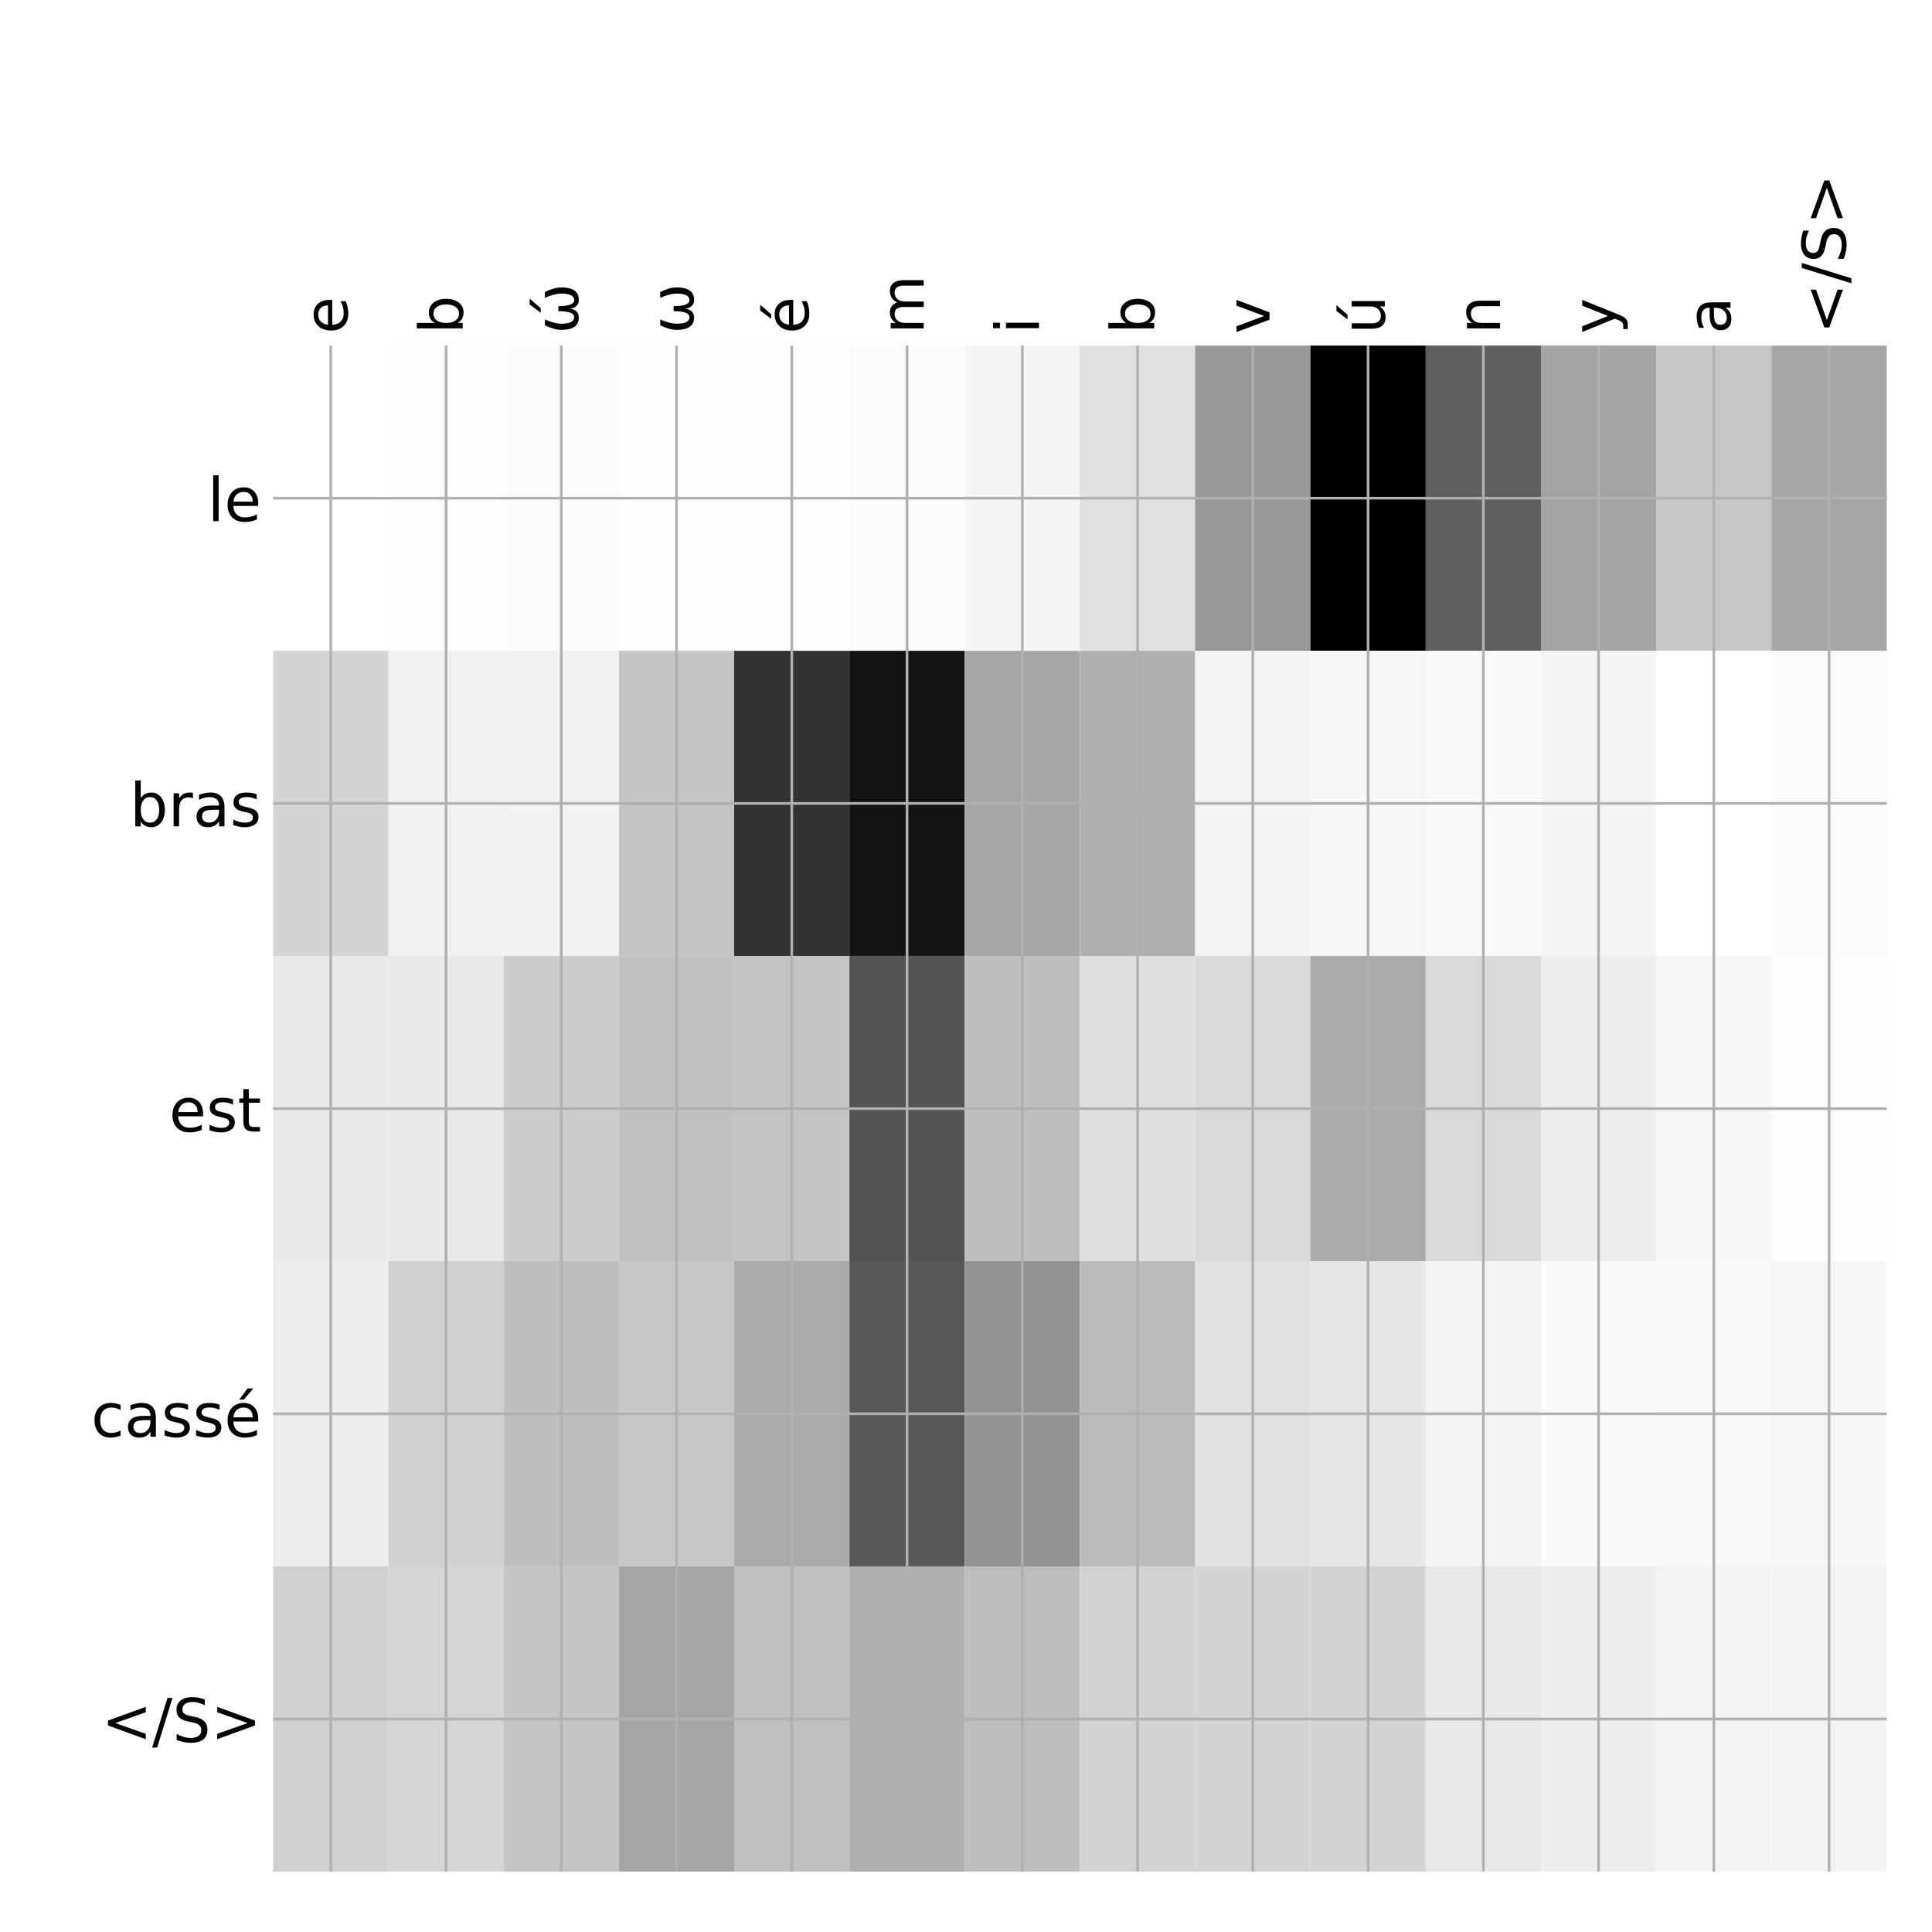 <?xml version="1.0" encoding="utf-8" standalone="no"?>
<!DOCTYPE svg PUBLIC "-//W3C//DTD SVG 1.1//EN"
  "http://www.w3.org/Graphics/SVG/1.1/DTD/svg11.dtd">
<!-- Created with matplotlib (http://matplotlib.org/) -->
<svg height="576pt" version="1.1" viewBox="0 0 576 576" width="576pt" xmlns="http://www.w3.org/2000/svg" xmlns:xlink="http://www.w3.org/1999/xlink">
 <defs>
  <style type="text/css">
*{stroke-linecap:butt;stroke-linejoin:round;}
  </style>
 </defs>
 <g id="figure_1">
  <g id="patch_1">
   <path d="M 0 576 
L 576 576 
L 576 0 
L 0 0 
z
" style="fill:#ffffff;"/>
  </g>
  <g id="axes_1">
   <g id="PolyCollection_1">
    <path clip-path="url(#p71f2b5363f)" d="M 81.438 103.033 
L 81.438 194.027 
L 115.799 194.027 
L 115.799 103.033 
L 81.438 103.033 
z
" style="fill:#ffffff;"/>
    <path clip-path="url(#p71f2b5363f)" d="M 115.799 103.033 
L 115.799 194.027 
L 150.161 194.027 
L 150.161 103.033 
L 115.799 103.033 
z
" style="fill:#fdfdfd;"/>
    <path clip-path="url(#p71f2b5363f)" d="M 150.161 103.033 
L 150.161 194.027 
L 184.522 194.027 
L 184.522 103.033 
L 150.161 103.033 
z
" style="fill:#fcfcfc;"/>
    <path clip-path="url(#p71f2b5363f)" d="M 184.522 103.033 
L 184.522 194.027 
L 218.884 194.027 
L 218.884 103.033 
L 184.522 103.033 
z
" style="fill:#fdfdfd;"/>
    <path clip-path="url(#p71f2b5363f)" d="M 218.884 103.033 
L 218.884 194.027 
L 253.246 194.027 
L 253.246 103.033 
L 218.884 103.033 
z
" style="fill:#fdfdfd;"/>
    <path clip-path="url(#p71f2b5363f)" d="M 253.246 103.033 
L 253.246 194.027 
L 287.607 194.027 
L 287.607 103.033 
L 253.246 103.033 
z
" style="fill:#fbfbfb;"/>
    <path clip-path="url(#p71f2b5363f)" d="M 287.607 103.033 
L 287.607 194.027 
L 321.969 194.027 
L 321.969 103.033 
L 287.607 103.033 
z
" style="fill:#f5f5f5;"/>
    <path clip-path="url(#p71f2b5363f)" d="M 321.969 103.033 
L 321.969 194.027 
L 356.33 194.027 
L 356.33 103.033 
L 321.969 103.033 
z
" style="fill:#e1e1e1;"/>
    <path clip-path="url(#p71f2b5363f)" d="M 356.33 103.033 
L 356.33 194.027 
L 390.692 194.027 
L 390.692 103.033 
L 356.33 103.033 
z
" style="fill:#989898;"/>
    <path clip-path="url(#p71f2b5363f)" d="M 390.692 103.033 
L 390.692 194.027 
L 425.054 194.027 
L 425.054 103.033 
L 390.692 103.033 
z
"/>
    <path clip-path="url(#p71f2b5363f)" d="M 425.054 103.033 
L 425.054 194.027 
L 459.415 194.027 
L 459.415 103.033 
L 425.054 103.033 
z
" style="fill:#5e5e5e;"/>
    <path clip-path="url(#p71f2b5363f)" d="M 459.415 103.033 
L 459.415 194.027 
L 493.777 194.027 
L 493.777 103.033 
L 459.415 103.033 
z
" style="fill:#a3a3a3;"/>
    <path clip-path="url(#p71f2b5363f)" d="M 493.777 103.033 
L 493.777 194.027 
L 528.138 194.027 
L 528.138 103.033 
L 493.777 103.033 
z
" style="fill:#c7c7c7;"/>
    <path clip-path="url(#p71f2b5363f)" d="M 528.138 103.033 
L 528.138 194.027 
L 562.5 194.027 
L 562.5 103.033 
L 528.138 103.033 
z
" style="fill:#a7a7a7;"/>
    <path clip-path="url(#p71f2b5363f)" d="M 81.438 194.027 
L 81.438 285.02 
L 115.799 285.02 
L 115.799 194.027 
L 81.438 194.027 
z
" style="fill:#d4d4d4;"/>
    <path clip-path="url(#p71f2b5363f)" d="M 115.799 194.027 
L 115.799 285.02 
L 150.161 285.02 
L 150.161 194.027 
L 115.799 194.027 
z
" style="fill:#f1f1f1;"/>
    <path clip-path="url(#p71f2b5363f)" d="M 150.161 194.027 
L 150.161 285.02 
L 184.522 285.02 
L 184.522 194.027 
L 150.161 194.027 
z
" style="fill:#f2f2f2;"/>
    <path clip-path="url(#p71f2b5363f)" d="M 184.522 194.027 
L 184.522 285.02 
L 218.884 285.02 
L 218.884 194.027 
L 184.522 194.027 
z
" style="fill:#c4c4c4;"/>
    <path clip-path="url(#p71f2b5363f)" d="M 218.884 194.027 
L 218.884 285.02 
L 253.246 285.02 
L 253.246 194.027 
L 218.884 194.027 
z
" style="fill:#323232;"/>
    <path clip-path="url(#p71f2b5363f)" d="M 253.246 194.027 
L 253.246 285.02 
L 287.607 285.02 
L 287.607 194.027 
L 253.246 194.027 
z
" style="fill:#131313;"/>
    <path clip-path="url(#p71f2b5363f)" d="M 287.607 194.027 
L 287.607 285.02 
L 321.969 285.02 
L 321.969 194.027 
L 287.607 194.027 
z
" style="fill:#a7a7a7;"/>
    <path clip-path="url(#p71f2b5363f)" d="M 321.969 194.027 
L 321.969 285.02 
L 356.33 285.02 
L 356.33 194.027 
L 321.969 194.027 
z
" style="fill:#afafaf;"/>
    <path clip-path="url(#p71f2b5363f)" d="M 356.33 194.027 
L 356.33 285.02 
L 390.692 285.02 
L 390.692 194.027 
L 356.33 194.027 
z
" style="fill:#f3f3f3;"/>
    <path clip-path="url(#p71f2b5363f)" d="M 390.692 194.027 
L 390.692 285.02 
L 425.054 285.02 
L 425.054 194.027 
L 390.692 194.027 
z
" style="fill:#f6f6f6;"/>
    <path clip-path="url(#p71f2b5363f)" d="M 425.054 194.027 
L 425.054 285.02 
L 459.415 285.02 
L 459.415 194.027 
L 425.054 194.027 
z
" style="fill:#f9f9f9;"/>
    <path clip-path="url(#p71f2b5363f)" d="M 459.415 194.027 
L 459.415 285.02 
L 493.777 285.02 
L 493.777 194.027 
L 459.415 194.027 
z
" style="fill:#f4f4f4;"/>
    <path clip-path="url(#p71f2b5363f)" d="M 493.777 194.027 
L 493.777 285.02 
L 528.138 285.02 
L 528.138 194.027 
L 493.777 194.027 
z
" style="fill:#ffffff;"/>
    <path clip-path="url(#p71f2b5363f)" d="M 528.138 194.027 
L 528.138 285.02 
L 562.5 285.02 
L 562.5 194.027 
L 528.138 194.027 
z
" style="fill:#fbfbfb;"/>
    <path clip-path="url(#p71f2b5363f)" d="M 81.438 285.02 
L 81.438 376.013 
L 115.799 376.013 
L 115.799 285.02 
L 81.438 285.02 
z
" style="fill:#e9e9e9;"/>
    <path clip-path="url(#p71f2b5363f)" d="M 115.799 285.02 
L 115.799 376.013 
L 150.161 376.013 
L 150.161 285.02 
L 115.799 285.02 
z
" style="fill:#e9e9e9;"/>
    <path clip-path="url(#p71f2b5363f)" d="M 150.161 285.02 
L 150.161 376.013 
L 184.522 376.013 
L 184.522 285.02 
L 150.161 285.02 
z
" style="fill:#cccccc;"/>
    <path clip-path="url(#p71f2b5363f)" d="M 184.522 285.02 
L 184.522 376.013 
L 218.884 376.013 
L 218.884 285.02 
L 184.522 285.02 
z
" style="fill:#c1c1c1;"/>
    <path clip-path="url(#p71f2b5363f)" d="M 218.884 285.02 
L 218.884 376.013 
L 253.246 376.013 
L 253.246 285.02 
L 218.884 285.02 
z
" style="fill:#c4c4c4;"/>
    <path clip-path="url(#p71f2b5363f)" d="M 253.246 285.02 
L 253.246 376.013 
L 287.607 376.013 
L 287.607 285.02 
L 253.246 285.02 
z
" style="fill:#525252;"/>
    <path clip-path="url(#p71f2b5363f)" d="M 287.607 285.02 
L 287.607 376.013 
L 321.969 376.013 
L 321.969 285.02 
L 287.607 285.02 
z
" style="fill:#bebebe;"/>
    <path clip-path="url(#p71f2b5363f)" d="M 321.969 285.02 
L 321.969 376.013 
L 356.33 376.013 
L 356.33 285.02 
L 321.969 285.02 
z
" style="fill:#dfdfdf;"/>
    <path clip-path="url(#p71f2b5363f)" d="M 356.33 285.02 
L 356.33 376.013 
L 390.692 376.013 
L 390.692 285.02 
L 356.33 285.02 
z
" style="fill:#d9d9d9;"/>
    <path clip-path="url(#p71f2b5363f)" d="M 390.692 285.02 
L 390.692 376.013 
L 425.054 376.013 
L 425.054 285.02 
L 390.692 285.02 
z
" style="fill:#aaaaaa;"/>
    <path clip-path="url(#p71f2b5363f)" d="M 425.054 285.02 
L 425.054 376.013 
L 459.415 376.013 
L 459.415 285.02 
L 425.054 285.02 
z
" style="fill:#d9d9d9;"/>
    <path clip-path="url(#p71f2b5363f)" d="M 459.415 285.02 
L 459.415 376.013 
L 493.777 376.013 
L 493.777 285.02 
L 459.415 285.02 
z
" style="fill:#eeeeee;"/>
    <path clip-path="url(#p71f2b5363f)" d="M 493.777 285.02 
L 493.777 376.013 
L 528.138 376.013 
L 528.138 285.02 
L 493.777 285.02 
z
" style="fill:#f7f7f7;"/>
    <path clip-path="url(#p71f2b5363f)" d="M 528.138 285.02 
L 528.138 376.013 
L 562.5 376.013 
L 562.5 285.02 
L 528.138 285.02 
z
" style="fill:#fdfdfd;"/>
    <path clip-path="url(#p71f2b5363f)" d="M 81.438 376.013 
L 81.438 467.007 
L 115.799 467.007 
L 115.799 376.013 
L 81.438 376.013 
z
" style="fill:#ececec;"/>
    <path clip-path="url(#p71f2b5363f)" d="M 115.799 376.013 
L 115.799 467.007 
L 150.161 467.007 
L 150.161 376.013 
L 115.799 376.013 
z
" style="fill:#d0d0d0;"/>
    <path clip-path="url(#p71f2b5363f)" d="M 150.161 376.013 
L 150.161 467.007 
L 184.522 467.007 
L 184.522 376.013 
L 150.161 376.013 
z
" style="fill:#bebebe;"/>
    <path clip-path="url(#p71f2b5363f)" d="M 184.522 376.013 
L 184.522 467.007 
L 218.884 467.007 
L 218.884 376.013 
L 184.522 376.013 
z
" style="fill:#c6c6c6;"/>
    <path clip-path="url(#p71f2b5363f)" d="M 218.884 376.013 
L 218.884 467.007 
L 253.246 467.007 
L 253.246 376.013 
L 218.884 376.013 
z
" style="fill:#aaaaaa;"/>
    <path clip-path="url(#p71f2b5363f)" d="M 253.246 376.013 
L 253.246 467.007 
L 287.607 467.007 
L 287.607 376.013 
L 253.246 376.013 
z
" style="fill:#585858;"/>
    <path clip-path="url(#p71f2b5363f)" d="M 287.607 376.013 
L 287.607 467.007 
L 321.969 467.007 
L 321.969 376.013 
L 287.607 376.013 
z
" style="fill:#939393;"/>
    <path clip-path="url(#p71f2b5363f)" d="M 321.969 376.013 
L 321.969 467.007 
L 356.33 467.007 
L 356.33 376.013 
L 321.969 376.013 
z
" style="fill:#bbbbbb;"/>
    <path clip-path="url(#p71f2b5363f)" d="M 356.33 376.013 
L 356.33 467.007 
L 390.692 467.007 
L 390.692 376.013 
L 356.33 376.013 
z
" style="fill:#e1e1e1;"/>
    <path clip-path="url(#p71f2b5363f)" d="M 390.692 376.013 
L 390.692 467.007 
L 425.054 467.007 
L 425.054 376.013 
L 390.692 376.013 
z
" style="fill:#e6e6e6;"/>
    <path clip-path="url(#p71f2b5363f)" d="M 425.054 376.013 
L 425.054 467.007 
L 459.415 467.007 
L 459.415 376.013 
L 425.054 376.013 
z
" style="fill:#f3f3f3;"/>
    <path clip-path="url(#p71f2b5363f)" d="M 459.415 376.013 
L 459.415 467.007 
L 493.777 467.007 
L 493.777 376.013 
L 459.415 376.013 
z
" style="fill:#fafafa;"/>
    <path clip-path="url(#p71f2b5363f)" d="M 493.777 376.013 
L 493.777 467.007 
L 528.138 467.007 
L 528.138 376.013 
L 493.777 376.013 
z
" style="fill:#f9f9f9;"/>
    <path clip-path="url(#p71f2b5363f)" d="M 528.138 376.013 
L 528.138 467.007 
L 562.5 467.007 
L 562.5 376.013 
L 528.138 376.013 
z
" style="fill:#f6f6f6;"/>
    <path clip-path="url(#p71f2b5363f)" d="M 81.438 467.007 
L 81.438 558 
L 115.799 558 
L 115.799 467.007 
L 81.438 467.007 
z
" style="fill:#d0d0d0;"/>
    <path clip-path="url(#p71f2b5363f)" d="M 115.799 467.007 
L 115.799 558 
L 150.161 558 
L 150.161 467.007 
L 115.799 467.007 
z
" style="fill:#d5d5d5;"/>
    <path clip-path="url(#p71f2b5363f)" d="M 150.161 467.007 
L 150.161 558 
L 184.522 558 
L 184.522 467.007 
L 150.161 467.007 
z
" style="fill:#c5c5c5;"/>
    <path clip-path="url(#p71f2b5363f)" d="M 184.522 467.007 
L 184.522 558 
L 218.884 558 
L 218.884 467.007 
L 184.522 467.007 
z
" style="fill:#a5a5a5;"/>
    <path clip-path="url(#p71f2b5363f)" d="M 218.884 467.007 
L 218.884 558 
L 253.246 558 
L 253.246 467.007 
L 218.884 467.007 
z
" style="fill:#c0c0c0;"/>
    <path clip-path="url(#p71f2b5363f)" d="M 253.246 467.007 
L 253.246 558 
L 287.607 558 
L 287.607 467.007 
L 253.246 467.007 
z
" style="fill:#afafaf;"/>
    <path clip-path="url(#p71f2b5363f)" d="M 287.607 467.007 
L 287.607 558 
L 321.969 558 
L 321.969 467.007 
L 287.607 467.007 
z
" style="fill:#bdbdbd;"/>
    <path clip-path="url(#p71f2b5363f)" d="M 321.969 467.007 
L 321.969 558 
L 356.33 558 
L 356.33 467.007 
L 321.969 467.007 
z
" style="fill:#d2d2d2;"/>
    <path clip-path="url(#p71f2b5363f)" d="M 356.33 467.007 
L 356.33 558 
L 390.692 558 
L 390.692 467.007 
L 356.33 467.007 
z
" style="fill:#d4d4d4;"/>
    <path clip-path="url(#p71f2b5363f)" d="M 390.692 467.007 
L 390.692 558 
L 425.054 558 
L 425.054 467.007 
L 390.692 467.007 
z
" style="fill:#d3d3d3;"/>
    <path clip-path="url(#p71f2b5363f)" d="M 425.054 467.007 
L 425.054 558 
L 459.415 558 
L 459.415 467.007 
L 425.054 467.007 
z
" style="fill:#e8e8e8;"/>
    <path clip-path="url(#p71f2b5363f)" d="M 459.415 467.007 
L 459.415 558 
L 493.777 558 
L 493.777 467.007 
L 459.415 467.007 
z
" style="fill:#eeeeee;"/>
    <path clip-path="url(#p71f2b5363f)" d="M 493.777 467.007 
L 493.777 558 
L 528.138 558 
L 528.138 467.007 
L 493.777 467.007 
z
" style="fill:#f4f4f4;"/>
    <path clip-path="url(#p71f2b5363f)" d="M 528.138 467.007 
L 528.138 558 
L 562.5 558 
L 562.5 467.007 
L 528.138 467.007 
z
" style="fill:#f3f3f3;"/>
   </g>
   <g id="matplotlib.axis_1">
    <g id="xtick_1">
     <g id="line2d_1">
      <path clip-path="url(#p71f2b5363f)" d="M 98.618 558 
L 98.618 103.033 
" style="fill:none;stroke:#b0b0b0;stroke-linecap:square;stroke-width:0.8;"/>
     </g>
     <g id="line2d_2"/>
     <g id="text_1">
      <!-- e -->
      <defs>
       <path d="M 56.203 29.594 
L 56.203 25.203 
L 14.891 25.203 
Q 15.484 15.922 20.484 11.062 
Q 25.484 6.203 34.422 6.203 
Q 39.594 6.203 44.453 7.469 
Q 49.312 8.734 54.109 11.281 
L 54.109 2.781 
Q 49.266 0.734 44.188 -0.344 
Q 39.109 -1.422 33.891 -1.422 
Q 20.797 -1.422 13.156 6.188 
Q 5.516 13.812 5.516 26.812 
Q 5.516 40.234 12.766 48.109 
Q 20.016 56 32.328 56 
Q 43.359 56 49.781 48.891 
Q 56.203 41.797 56.203 29.594 
z
M 47.219 32.234 
Q 47.125 39.594 43.094 43.984 
Q 39.062 48.391 32.422 48.391 
Q 24.906 48.391 20.391 44.141 
Q 15.875 39.891 15.188 32.172 
z
" id="DejaVuSans-65"/>
      </defs>
      <g transform="translate(103.585 99.533)rotate(-90)scale(0.18 -0.18)">
       <use xlink:href="#DejaVuSans-65"/>
      </g>
     </g>
    </g>
    <g id="xtick_2">
     <g id="line2d_3">
      <path clip-path="url(#p71f2b5363f)" d="M 132.98 558 
L 132.98 103.033 
" style="fill:none;stroke:#b0b0b0;stroke-linecap:square;stroke-width:0.8;"/>
     </g>
     <g id="line2d_4"/>
     <g id="text_2">
      <!-- b -->
      <defs>
       <path d="M 48.688 27.297 
Q 48.688 37.203 44.609 42.844 
Q 40.531 48.484 33.406 48.484 
Q 26.266 48.484 22.188 42.844 
Q 18.109 37.203 18.109 27.297 
Q 18.109 17.391 22.188 11.75 
Q 26.266 6.109 33.406 6.109 
Q 40.531 6.109 44.609 11.75 
Q 48.688 17.391 48.688 27.297 
z
M 18.109 46.391 
Q 20.953 51.266 25.266 53.625 
Q 29.594 56 35.594 56 
Q 45.562 56 51.781 48.094 
Q 58.016 40.188 58.016 27.297 
Q 58.016 14.406 51.781 6.484 
Q 45.562 -1.422 35.594 -1.422 
Q 29.594 -1.422 25.266 0.953 
Q 20.953 3.328 18.109 8.203 
L 18.109 0 
L 9.078 0 
L 9.078 75.984 
L 18.109 75.984 
z
" id="DejaVuSans-62"/>
      </defs>
      <g transform="translate(137.947 99.533)rotate(-90)scale(0.18 -0.18)">
       <use xlink:href="#DejaVuSans-62"/>
      </g>
     </g>
    </g>
    <g id="xtick_3">
     <g id="line2d_5">
      <path clip-path="url(#p71f2b5363f)" d="M 167.342 558 
L 167.342 103.033 
" style="fill:none;stroke:#b0b0b0;stroke-linecap:square;stroke-width:0.8;"/>
     </g>
     <g id="line2d_6"/>
     <g id="text_3">
      <!-- ώ -->
      <defs>
       <path d="M 26.859 -1.422 
Q 6.594 -1.422 6.594 27.594 
Q 6.594 39.062 14.156 54.688 
L 23.828 54.688 
Q 16.844 39.062 16.844 27.344 
Q 16.844 6.203 27.688 6.203 
Q 37.594 6.203 37.594 32.469 
L 45.906 32.469 
Q 45.906 6.203 55.812 6.203 
Q 66.656 6.203 66.656 27.344 
Q 66.656 39.062 59.672 54.688 
L 69.344 54.688 
Q 76.906 39.062 76.906 27.594 
Q 76.906 -1.422 56.641 -1.422 
Q 43.359 -1.422 41.75 13.188 
Q 39.75 -1.422 26.859 -1.422 
z
M 48.656 79.984 
L 58.375 79.984 
L 42.469 61.625 
L 34.984 61.625 
z
" id="DejaVuSans-3ce"/>
      </defs>
      <g transform="translate(172.308 99.533)rotate(-90)scale(0.18 -0.18)">
       <use xlink:href="#DejaVuSans-3ce"/>
      </g>
     </g>
    </g>
    <g id="xtick_4">
     <g id="line2d_7">
      <path clip-path="url(#p71f2b5363f)" d="M 201.703 558 
L 201.703 103.033 
" style="fill:none;stroke:#b0b0b0;stroke-linecap:square;stroke-width:0.8;"/>
     </g>
     <g id="line2d_8"/>
     <g id="text_4">
      <!-- ω -->
      <defs>
       <path d="M 26.859 -1.422 
Q 6.594 -1.422 6.594 27.594 
Q 6.594 39.062 14.156 54.688 
L 23.828 54.688 
Q 16.844 39.062 16.844 27.344 
Q 16.844 6.203 27.688 6.203 
Q 37.594 6.203 37.594 32.469 
L 45.906 32.469 
Q 45.906 6.203 55.812 6.203 
Q 66.656 6.203 66.656 27.344 
Q 66.656 39.062 59.672 54.688 
L 69.344 54.688 
Q 76.906 39.062 76.906 27.594 
Q 76.906 -1.422 56.641 -1.422 
Q 43.359 -1.422 41.75 13.188 
Q 39.75 -1.422 26.859 -1.422 
z
" id="DejaVuSans-3c9"/>
      </defs>
      <g transform="translate(206.67 99.533)rotate(-90)scale(0.18 -0.18)">
       <use xlink:href="#DejaVuSans-3c9"/>
      </g>
     </g>
    </g>
    <g id="xtick_5">
     <g id="line2d_9">
      <path clip-path="url(#p71f2b5363f)" d="M 236.065 558 
L 236.065 103.033 
" style="fill:none;stroke:#b0b0b0;stroke-linecap:square;stroke-width:0.8;"/>
     </g>
     <g id="line2d_10"/>
     <g id="text_5">
      <!-- é -->
      <defs>
       <path d="M 56.203 29.594 
L 56.203 25.203 
L 14.891 25.203 
Q 15.484 15.922 20.484 11.062 
Q 25.484 6.203 34.422 6.203 
Q 39.594 6.203 44.453 7.469 
Q 49.312 8.734 54.109 11.281 
L 54.109 2.781 
Q 49.266 0.734 44.188 -0.344 
Q 39.109 -1.422 33.891 -1.422 
Q 20.797 -1.422 13.156 6.188 
Q 5.516 13.812 5.516 26.812 
Q 5.516 40.234 12.766 48.109 
Q 20.016 56 32.328 56 
Q 43.359 56 49.781 48.891 
Q 56.203 41.797 56.203 29.594 
z
M 47.219 32.234 
Q 47.125 39.594 43.094 43.984 
Q 39.062 48.391 32.422 48.391 
Q 24.906 48.391 20.391 44.141 
Q 15.875 39.891 15.188 32.172 
z
M 38.531 79.984 
L 48.25 79.984 
L 32.344 61.625 
L 24.859 61.625 
z
" id="DejaVuSans-e9"/>
      </defs>
      <g transform="translate(241.032 99.533)rotate(-90)scale(0.18 -0.18)">
       <use xlink:href="#DejaVuSans-e9"/>
      </g>
     </g>
    </g>
    <g id="xtick_6">
     <g id="line2d_11">
      <path clip-path="url(#p71f2b5363f)" d="M 270.426 558 
L 270.426 103.033 
" style="fill:none;stroke:#b0b0b0;stroke-linecap:square;stroke-width:0.8;"/>
     </g>
     <g id="line2d_12"/>
     <g id="text_6">
      <!-- m -->
      <defs>
       <path d="M 52 44.188 
Q 55.375 50.25 60.062 53.125 
Q 64.75 56 71.094 56 
Q 79.641 56 84.281 50.016 
Q 88.922 44.047 88.922 33.016 
L 88.922 0 
L 79.891 0 
L 79.891 32.719 
Q 79.891 40.578 77.094 44.375 
Q 74.312 48.188 68.609 48.188 
Q 61.625 48.188 57.562 43.547 
Q 53.516 38.922 53.516 30.906 
L 53.516 0 
L 44.484 0 
L 44.484 32.719 
Q 44.484 40.625 41.703 44.406 
Q 38.922 48.188 33.109 48.188 
Q 26.219 48.188 22.156 43.531 
Q 18.109 38.875 18.109 30.906 
L 18.109 0 
L 9.078 0 
L 9.078 54.688 
L 18.109 54.688 
L 18.109 46.188 
Q 21.188 51.219 25.484 53.609 
Q 29.781 56 35.688 56 
Q 41.656 56 45.828 52.969 
Q 50 49.953 52 44.188 
z
" id="DejaVuSans-6d"/>
      </defs>
      <g transform="translate(275.393 99.533)rotate(-90)scale(0.18 -0.18)">
       <use xlink:href="#DejaVuSans-6d"/>
      </g>
     </g>
    </g>
    <g id="xtick_7">
     <g id="line2d_13">
      <path clip-path="url(#p71f2b5363f)" d="M 304.788 558 
L 304.788 103.033 
" style="fill:none;stroke:#b0b0b0;stroke-linecap:square;stroke-width:0.8;"/>
     </g>
     <g id="line2d_14"/>
     <g id="text_7">
      <!-- i -->
      <defs>
       <path d="M 9.422 54.688 
L 18.406 54.688 
L 18.406 0 
L 9.422 0 
z
M 9.422 75.984 
L 18.406 75.984 
L 18.406 64.594 
L 9.422 64.594 
z
" id="DejaVuSans-69"/>
      </defs>
      <g transform="translate(309.755 99.533)rotate(-90)scale(0.18 -0.18)">
       <use xlink:href="#DejaVuSans-69"/>
      </g>
     </g>
    </g>
    <g id="xtick_8">
     <g id="line2d_15">
      <path clip-path="url(#p71f2b5363f)" d="M 339.15 558 
L 339.15 103.033 
" style="fill:none;stroke:#b0b0b0;stroke-linecap:square;stroke-width:0.8;"/>
     </g>
     <g id="line2d_16"/>
     <g id="text_8">
      <!-- b -->
      <g transform="translate(344.116 99.533)rotate(-90)scale(0.18 -0.18)">
       <use xlink:href="#DejaVuSans-62"/>
      </g>
     </g>
    </g>
    <g id="xtick_9">
     <g id="line2d_17">
      <path clip-path="url(#p71f2b5363f)" d="M 373.511 558 
L 373.511 103.033 
" style="fill:none;stroke:#b0b0b0;stroke-linecap:square;stroke-width:0.8;"/>
     </g>
     <g id="line2d_18"/>
     <g id="text_9">
      <!-- v -->
      <defs>
       <path d="M 2.984 54.688 
L 12.5 54.688 
L 29.594 8.797 
L 46.688 54.688 
L 56.203 54.688 
L 35.688 0 
L 23.484 0 
z
" id="DejaVuSans-76"/>
      </defs>
      <g transform="translate(378.478 99.533)rotate(-90)scale(0.18 -0.18)">
       <use xlink:href="#DejaVuSans-76"/>
      </g>
     </g>
    </g>
    <g id="xtick_10">
     <g id="line2d_19">
      <path clip-path="url(#p71f2b5363f)" d="M 407.873 558 
L 407.873 103.033 
" style="fill:none;stroke:#b0b0b0;stroke-linecap:square;stroke-width:0.8;"/>
     </g>
     <g id="line2d_20"/>
     <g id="text_10">
      <!-- ú -->
      <defs>
       <path d="M 8.5 21.578 
L 8.5 54.688 
L 17.484 54.688 
L 17.484 21.922 
Q 17.484 14.156 20.5 10.266 
Q 23.531 6.391 29.594 6.391 
Q 36.859 6.391 41.078 11.031 
Q 45.312 15.672 45.312 23.688 
L 45.312 54.688 
L 54.297 54.688 
L 54.297 0 
L 45.312 0 
L 45.312 8.406 
Q 42.047 3.422 37.719 1 
Q 33.406 -1.422 27.688 -1.422 
Q 18.266 -1.422 13.375 4.438 
Q 8.5 10.297 8.5 21.578 
z
M 31.109 56 
z
M 37.781 79.984 
L 47.5 79.984 
L 31.594 61.625 
L 24.109 61.625 
z
" id="DejaVuSans-fa"/>
      </defs>
      <g transform="translate(412.84 99.533)rotate(-90)scale(0.18 -0.18)">
       <use xlink:href="#DejaVuSans-fa"/>
      </g>
     </g>
    </g>
    <g id="xtick_11">
     <g id="line2d_21">
      <path clip-path="url(#p71f2b5363f)" d="M 442.234 558 
L 442.234 103.033 
" style="fill:none;stroke:#b0b0b0;stroke-linecap:square;stroke-width:0.8;"/>
     </g>
     <g id="line2d_22"/>
     <g id="text_11">
      <!-- n -->
      <defs>
       <path d="M 54.891 33.016 
L 54.891 0 
L 45.906 0 
L 45.906 32.719 
Q 45.906 40.484 42.875 44.328 
Q 39.844 48.188 33.797 48.188 
Q 26.516 48.188 22.312 43.547 
Q 18.109 38.922 18.109 30.906 
L 18.109 0 
L 9.078 0 
L 9.078 54.688 
L 18.109 54.688 
L 18.109 46.188 
Q 21.344 51.125 25.703 53.562 
Q 30.078 56 35.797 56 
Q 45.219 56 50.047 50.172 
Q 54.891 44.344 54.891 33.016 
z
" id="DejaVuSans-6e"/>
      </defs>
      <g transform="translate(447.201 99.533)rotate(-90)scale(0.18 -0.18)">
       <use xlink:href="#DejaVuSans-6e"/>
      </g>
     </g>
    </g>
    <g id="xtick_12">
     <g id="line2d_23">
      <path clip-path="url(#p71f2b5363f)" d="M 476.596 558 
L 476.596 103.033 
" style="fill:none;stroke:#b0b0b0;stroke-linecap:square;stroke-width:0.8;"/>
     </g>
     <g id="line2d_24"/>
     <g id="text_12">
      <!-- y -->
      <defs>
       <path d="M 32.172 -5.078 
Q 28.375 -14.844 24.75 -17.812 
Q 21.141 -20.797 15.094 -20.797 
L 7.906 -20.797 
L 7.906 -13.281 
L 13.188 -13.281 
Q 16.891 -13.281 18.938 -11.516 
Q 21 -9.766 23.484 -3.219 
L 25.094 0.875 
L 2.984 54.688 
L 12.5 54.688 
L 29.594 11.922 
L 46.688 54.688 
L 56.203 54.688 
z
" id="DejaVuSans-79"/>
      </defs>
      <g transform="translate(481.563 99.533)rotate(-90)scale(0.18 -0.18)">
       <use xlink:href="#DejaVuSans-79"/>
      </g>
     </g>
    </g>
    <g id="xtick_13">
     <g id="line2d_25">
      <path clip-path="url(#p71f2b5363f)" d="M 510.958 558 
L 510.958 103.033 
" style="fill:none;stroke:#b0b0b0;stroke-linecap:square;stroke-width:0.8;"/>
     </g>
     <g id="line2d_26"/>
     <g id="text_13">
      <!-- a -->
      <defs>
       <path d="M 34.281 27.484 
Q 23.391 27.484 19.188 25 
Q 14.984 22.516 14.984 16.5 
Q 14.984 11.719 18.141 8.906 
Q 21.297 6.109 26.703 6.109 
Q 34.188 6.109 38.703 11.406 
Q 43.219 16.703 43.219 25.484 
L 43.219 27.484 
z
M 52.203 31.203 
L 52.203 0 
L 43.219 0 
L 43.219 8.297 
Q 40.141 3.328 35.547 0.953 
Q 30.953 -1.422 24.312 -1.422 
Q 15.922 -1.422 10.953 3.297 
Q 6 8.016 6 15.922 
Q 6 25.141 12.172 29.828 
Q 18.359 34.516 30.609 34.516 
L 43.219 34.516 
L 43.219 35.406 
Q 43.219 41.609 39.141 45 
Q 35.062 48.391 27.688 48.391 
Q 23 48.391 18.547 47.266 
Q 14.109 46.141 10.016 43.891 
L 10.016 52.203 
Q 14.938 54.109 19.578 55.047 
Q 24.219 56 28.609 56 
Q 40.484 56 46.344 49.844 
Q 52.203 43.703 52.203 31.203 
z
" id="DejaVuSans-61"/>
      </defs>
      <g transform="translate(515.924 99.533)rotate(-90)scale(0.18 -0.18)">
       <use xlink:href="#DejaVuSans-61"/>
      </g>
     </g>
    </g>
    <g id="xtick_14">
     <g id="line2d_27">
      <path clip-path="url(#p71f2b5363f)" d="M 545.319 558 
L 545.319 103.033 
" style="fill:none;stroke:#b0b0b0;stroke-linecap:square;stroke-width:0.8;"/>
     </g>
     <g id="line2d_28"/>
     <g id="text_14">
      <!-- &lt;/S&gt; -->
      <defs>
       <path d="M 73.188 49.219 
L 22.797 31.297 
L 73.188 13.484 
L 73.188 4.594 
L 10.594 27.297 
L 10.594 35.406 
L 73.188 58.109 
z
" id="DejaVuSans-3c"/>
       <path d="M 25.391 72.906 
L 33.688 72.906 
L 8.297 -9.281 
L 0 -9.281 
z
" id="DejaVuSans-2f"/>
       <path d="M 53.516 70.516 
L 53.516 60.891 
Q 47.906 63.578 42.922 64.891 
Q 37.938 66.219 33.297 66.219 
Q 25.25 66.219 20.875 63.094 
Q 16.5 59.969 16.5 54.203 
Q 16.5 49.359 19.406 46.891 
Q 22.312 44.438 30.422 42.922 
L 36.375 41.703 
Q 47.406 39.594 52.656 34.297 
Q 57.906 29 57.906 20.125 
Q 57.906 9.516 50.797 4.047 
Q 43.703 -1.422 29.984 -1.422 
Q 24.812 -1.422 18.969 -0.25 
Q 13.141 0.922 6.891 3.219 
L 6.891 13.375 
Q 12.891 10.016 18.656 8.297 
Q 24.422 6.594 29.984 6.594 
Q 38.422 6.594 43.016 9.906 
Q 47.609 13.234 47.609 19.391 
Q 47.609 24.75 44.312 27.781 
Q 41.016 30.812 33.5 32.328 
L 27.484 33.5 
Q 16.453 35.688 11.516 40.375 
Q 6.594 45.062 6.594 53.422 
Q 6.594 63.094 13.406 68.656 
Q 20.219 74.219 32.172 74.219 
Q 37.312 74.219 42.625 73.281 
Q 47.953 72.359 53.516 70.516 
z
" id="DejaVuSans-53"/>
       <path d="M 10.594 49.219 
L 10.594 58.109 
L 73.188 35.406 
L 73.188 27.297 
L 10.594 4.594 
L 10.594 13.484 
L 60.891 31.297 
z
" id="DejaVuSans-3e"/>
      </defs>
      <g transform="translate(550.286 99.533)rotate(-90)scale(0.18 -0.18)">
       <use xlink:href="#DejaVuSans-3c"/>
       <use x="83.789" xlink:href="#DejaVuSans-2f"/>
       <use x="117.48" xlink:href="#DejaVuSans-53"/>
       <use x="180.957" xlink:href="#DejaVuSans-3e"/>
      </g>
     </g>
    </g>
   </g>
   <g id="matplotlib.axis_2">
    <g id="ytick_1">
     <g id="line2d_29">
      <path clip-path="url(#p71f2b5363f)" d="M 81.438 148.53 
L 562.5 148.53 
" style="fill:none;stroke:#b0b0b0;stroke-linecap:square;stroke-width:0.8;"/>
     </g>
     <g id="line2d_30"/>
     <g id="text_15">
      <!-- le -->
      <defs>
       <path d="M 9.422 75.984 
L 18.406 75.984 
L 18.406 0 
L 9.422 0 
z
" id="DejaVuSans-6c"/>
      </defs>
      <g transform="translate(61.861 155.369)scale(0.18 -0.18)">
       <use xlink:href="#DejaVuSans-6c"/>
       <use x="27.783" xlink:href="#DejaVuSans-65"/>
      </g>
     </g>
    </g>
    <g id="ytick_2">
     <g id="line2d_31">
      <path clip-path="url(#p71f2b5363f)" d="M 81.438 239.523 
L 562.5 239.523 
" style="fill:none;stroke:#b0b0b0;stroke-linecap:square;stroke-width:0.8;"/>
     </g>
     <g id="line2d_32"/>
     <g id="text_16">
      <!-- bras -->
      <defs>
       <path d="M 41.109 46.297 
Q 39.594 47.172 37.812 47.578 
Q 36.031 48 33.891 48 
Q 26.266 48 22.188 43.047 
Q 18.109 38.094 18.109 28.812 
L 18.109 0 
L 9.078 0 
L 9.078 54.688 
L 18.109 54.688 
L 18.109 46.188 
Q 20.953 51.172 25.484 53.578 
Q 30.031 56 36.531 56 
Q 37.453 56 38.578 55.875 
Q 39.703 55.766 41.062 55.516 
z
" id="DejaVuSans-72"/>
       <path d="M 44.281 53.078 
L 44.281 44.578 
Q 40.484 46.531 36.375 47.5 
Q 32.281 48.484 27.875 48.484 
Q 21.188 48.484 17.844 46.438 
Q 14.5 44.391 14.5 40.281 
Q 14.5 37.156 16.891 35.375 
Q 19.281 33.594 26.516 31.984 
L 29.594 31.297 
Q 39.156 29.25 43.188 25.516 
Q 47.219 21.781 47.219 15.094 
Q 47.219 7.469 41.188 3.016 
Q 35.156 -1.422 24.609 -1.422 
Q 20.219 -1.422 15.453 -0.562 
Q 10.688 0.297 5.422 2 
L 5.422 11.281 
Q 10.406 8.688 15.234 7.391 
Q 20.062 6.109 24.812 6.109 
Q 31.156 6.109 34.562 8.281 
Q 37.984 10.453 37.984 14.406 
Q 37.984 18.062 35.516 20.016 
Q 33.062 21.969 24.703 23.781 
L 21.578 24.516 
Q 13.234 26.266 9.516 29.906 
Q 5.812 33.547 5.812 39.891 
Q 5.812 47.609 11.281 51.797 
Q 16.75 56 26.812 56 
Q 31.781 56 36.172 55.266 
Q 40.578 54.547 44.281 53.078 
z
" id="DejaVuSans-73"/>
      </defs>
      <g transform="translate(38.703 246.362)scale(0.18 -0.18)">
       <use xlink:href="#DejaVuSans-62"/>
       <use x="63.477" xlink:href="#DejaVuSans-72"/>
       <use x="104.59" xlink:href="#DejaVuSans-61"/>
       <use x="165.869" xlink:href="#DejaVuSans-73"/>
      </g>
     </g>
    </g>
    <g id="ytick_3">
     <g id="line2d_33">
      <path clip-path="url(#p71f2b5363f)" d="M 81.438 330.517 
L 562.5 330.517 
" style="fill:none;stroke:#b0b0b0;stroke-linecap:square;stroke-width:0.8;"/>
     </g>
     <g id="line2d_34"/>
     <g id="text_17">
      <!-- est -->
      <defs>
       <path d="M 18.312 70.219 
L 18.312 54.688 
L 36.812 54.688 
L 36.812 47.703 
L 18.312 47.703 
L 18.312 18.016 
Q 18.312 11.328 20.141 9.422 
Q 21.969 7.516 27.594 7.516 
L 36.812 7.516 
L 36.812 0 
L 27.594 0 
Q 17.188 0 13.234 3.875 
Q 9.281 7.766 9.281 18.016 
L 9.281 47.703 
L 2.688 47.703 
L 2.688 54.688 
L 9.281 54.688 
L 9.281 70.219 
z
" id="DejaVuSans-74"/>
      </defs>
      <g transform="translate(50.428 337.355)scale(0.18 -0.18)">
       <use xlink:href="#DejaVuSans-65"/>
       <use x="61.523" xlink:href="#DejaVuSans-73"/>
       <use x="113.623" xlink:href="#DejaVuSans-74"/>
      </g>
     </g>
    </g>
    <g id="ytick_4">
     <g id="line2d_35">
      <path clip-path="url(#p71f2b5363f)" d="M 81.438 421.51 
L 562.5 421.51 
" style="fill:none;stroke:#b0b0b0;stroke-linecap:square;stroke-width:0.8;"/>
     </g>
     <g id="line2d_36"/>
     <g id="text_18">
      <!-- cassé -->
      <defs>
       <path d="M 48.781 52.594 
L 48.781 44.188 
Q 44.969 46.297 41.141 47.344 
Q 37.312 48.391 33.406 48.391 
Q 24.656 48.391 19.812 42.844 
Q 14.984 37.312 14.984 27.297 
Q 14.984 17.281 19.812 11.734 
Q 24.656 6.203 33.406 6.203 
Q 37.312 6.203 41.141 7.25 
Q 44.969 8.297 48.781 10.406 
L 48.781 2.094 
Q 45.016 0.344 40.984 -0.531 
Q 36.969 -1.422 32.422 -1.422 
Q 20.062 -1.422 12.781 6.344 
Q 5.516 14.109 5.516 27.297 
Q 5.516 40.672 12.859 48.328 
Q 20.219 56 33.016 56 
Q 37.156 56 41.109 55.141 
Q 45.062 54.297 48.781 52.594 
z
" id="DejaVuSans-63"/>
      </defs>
      <g transform="translate(27.18 428.349)scale(0.18 -0.18)">
       <use xlink:href="#DejaVuSans-63"/>
       <use x="54.98" xlink:href="#DejaVuSans-61"/>
       <use x="116.26" xlink:href="#DejaVuSans-73"/>
       <use x="168.359" xlink:href="#DejaVuSans-73"/>
       <use x="220.459" xlink:href="#DejaVuSans-e9"/>
      </g>
     </g>
    </g>
    <g id="ytick_5">
     <g id="line2d_37">
      <path clip-path="url(#p71f2b5363f)" d="M 81.438 512.503 
L 562.5 512.503 
" style="fill:none;stroke:#b0b0b0;stroke-linecap:square;stroke-width:0.8;"/>
     </g>
     <g id="line2d_38"/>
     <g id="text_19">
      <!-- &lt;/S&gt; -->
      <g transform="translate(30.28 519.342)scale(0.18 -0.18)">
       <use xlink:href="#DejaVuSans-3c"/>
       <use x="83.789" xlink:href="#DejaVuSans-2f"/>
       <use x="117.48" xlink:href="#DejaVuSans-53"/>
       <use x="180.957" xlink:href="#DejaVuSans-3e"/>
      </g>
     </g>
    </g>
   </g>
  </g>
 </g>
 <defs>
  <clipPath id="p71f2b5363f">
   <rect height="454.967" width="481.062" x="81.438" y="103.033"/>
  </clipPath>
 </defs>
</svg>
